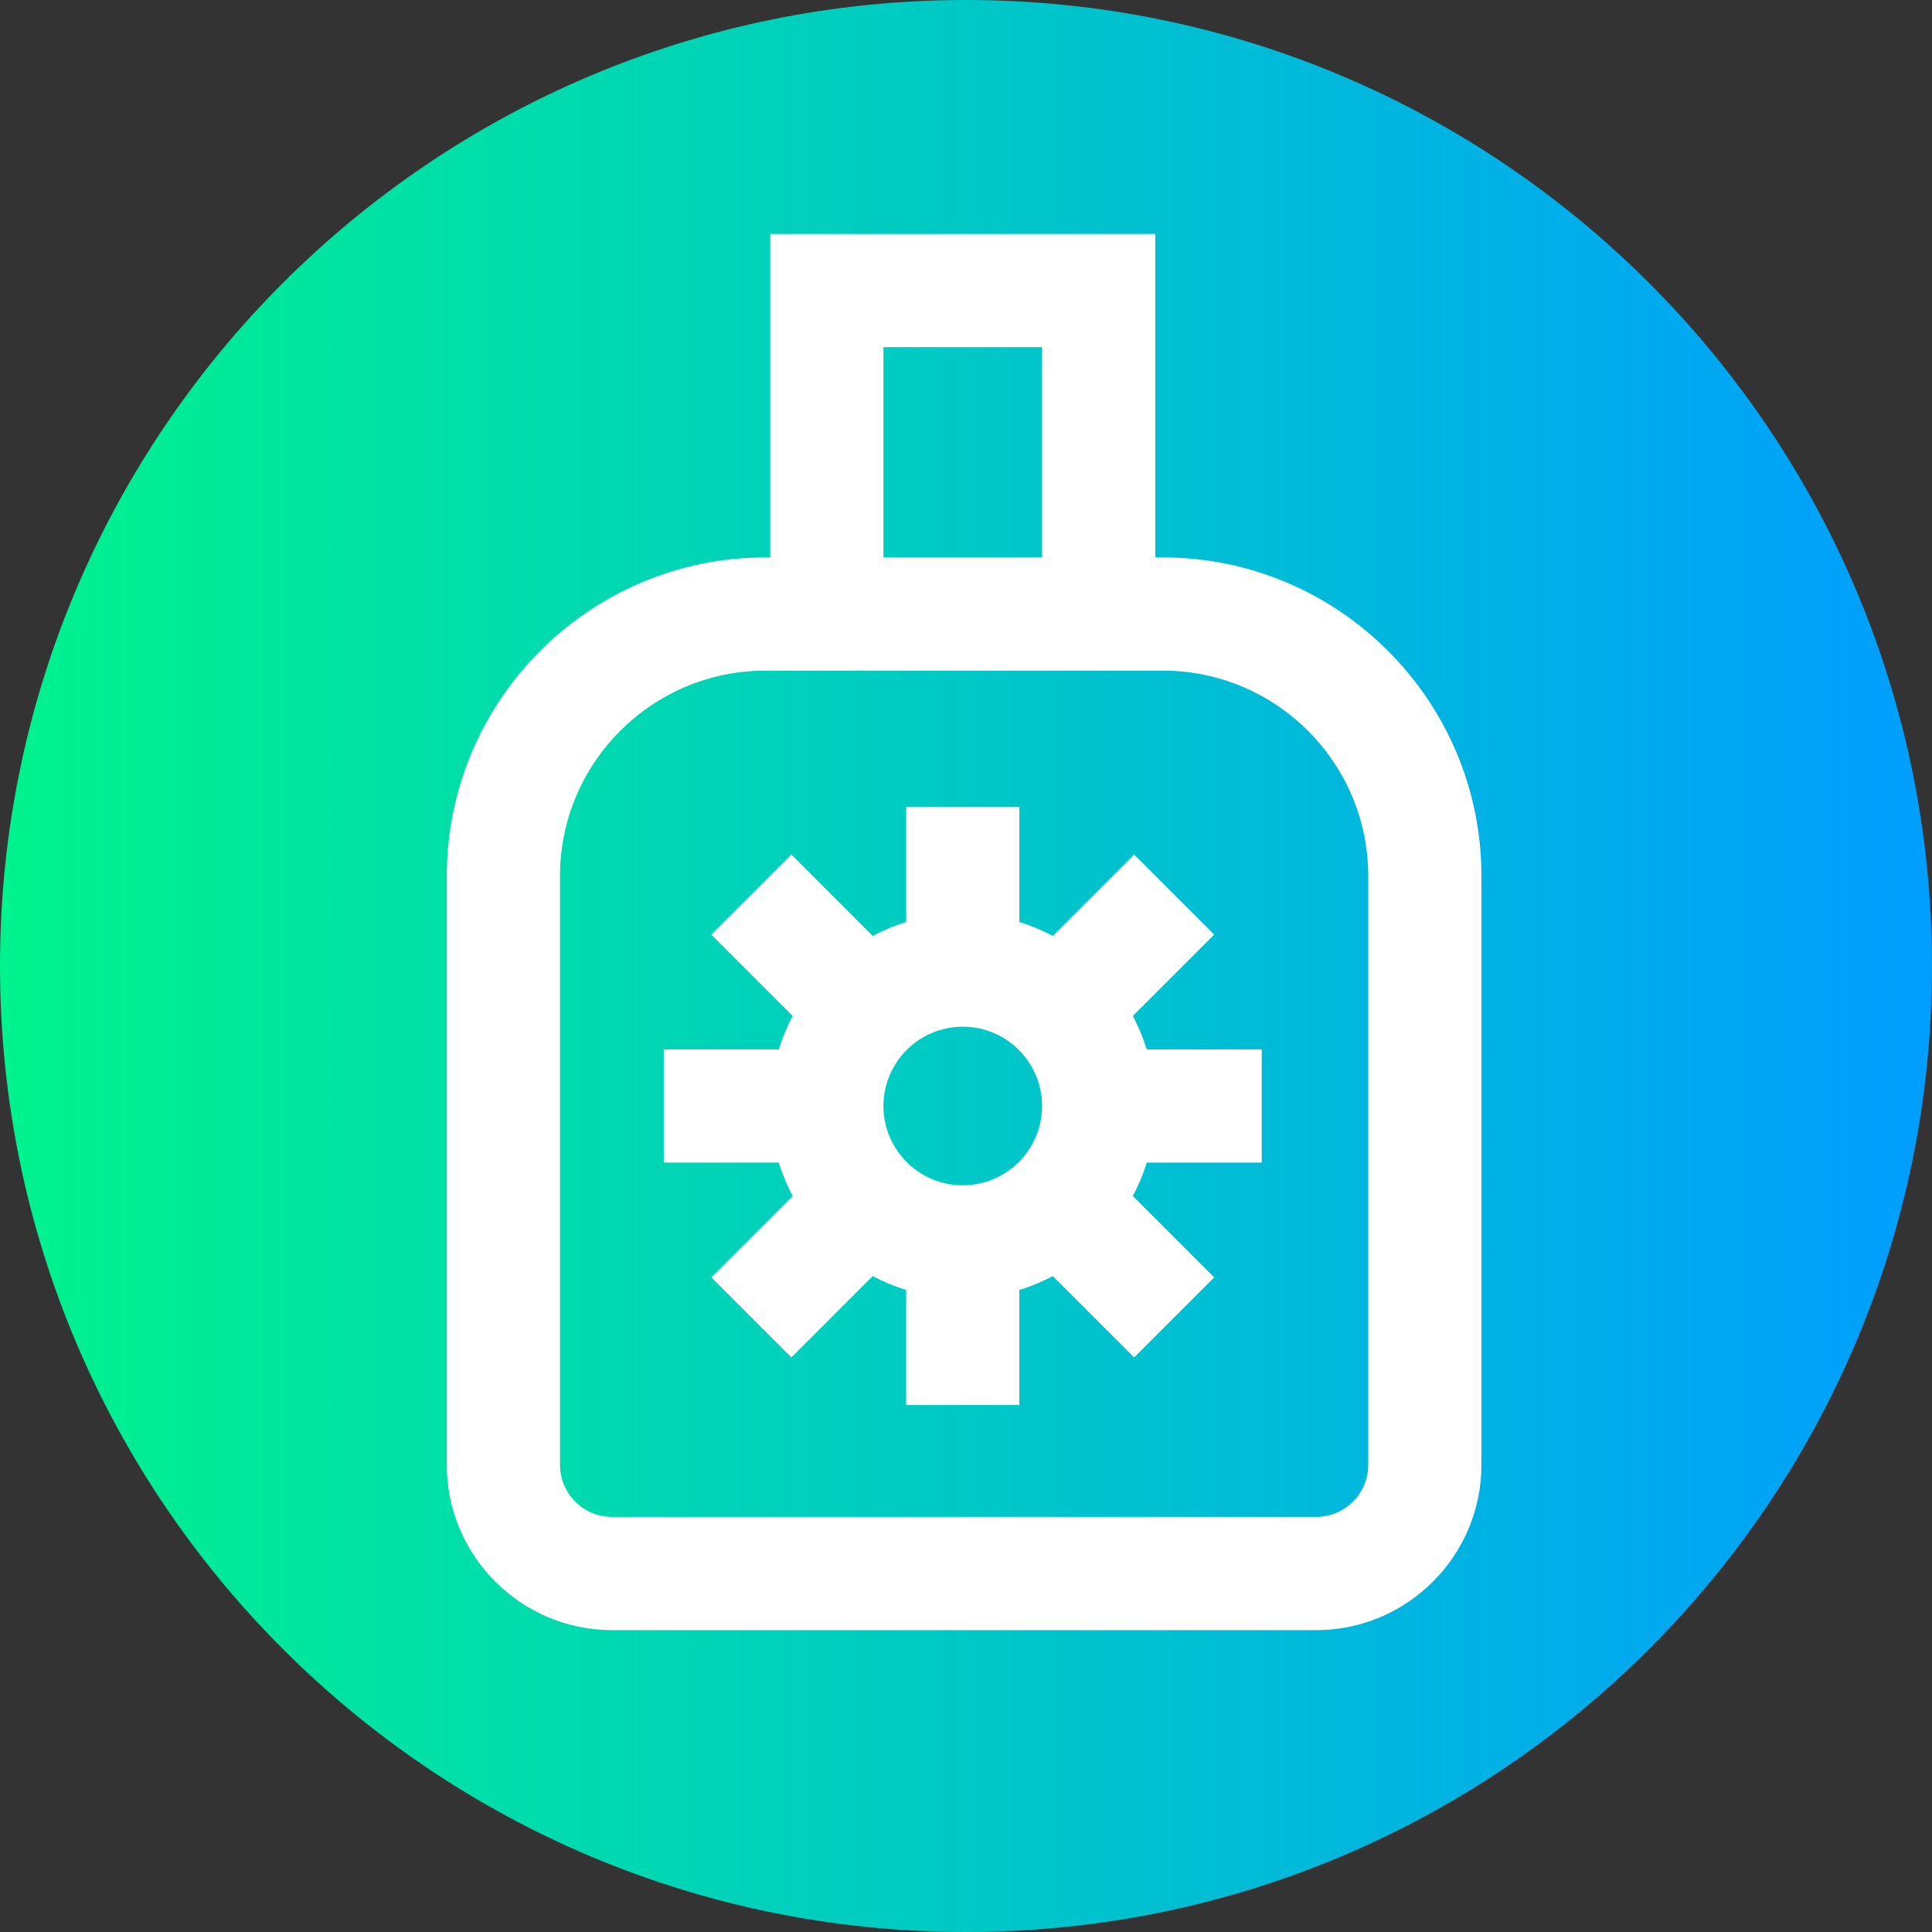 <svg viewBox="0 0 512 512" xmlns="http://www.w3.org/2000/svg" xmlns:xlink="http://www.w3.org/1999/xlink"><rect x="0" y="0" width="512" height="512" fill="#333333" stroke="none"/><linearGradient id="a" gradientTransform="matrix(1 0 0 -1 0 -18718)" gradientUnits="userSpaceOnUse" x1="0" x2="512" y1="-18974" y2="-18974"><stop offset="0" stop-color="#00f38d"/><stop offset="1" stop-color="#009eff"/></linearGradient><path d="m512 256c0 141.387-114.613 256-256 256s-256-114.613-256-256 114.613-256 256-256 256 114.613 256 256zm0 0" fill="url(#a)"/><g fill="#fff"><path d="m300.215 269.238 21.562-21.559-21.215-21.215-21.562 21.562c-2.809-1.496-5.77-2.738-8.859-3.688v-30.477h-30v30.477c-3.09.949-6.051 2.195-8.863 3.688l-21.559-21.562-21.215 21.215 21.562 21.559c-1.492 2.812-2.738 5.773-3.688 8.863h-30.477v30h30.477c.949 3.09 2.195 6.051 3.688 8.863l-21.559 21.559 21.211 21.215 21.562-21.562c2.809 1.492 5.77 2.738 8.859 3.688v30.477h30v-30.477c3.09-.949 6.051-2.195 8.863-3.688l21.559 21.562 21.215-21.215-21.562-21.559c1.496-2.812 2.738-5.773 3.691-8.863h30.473v-30h-30.473c-.957-3.09-2.199-6.051-3.691-8.863zm-24.059 23.863c0 11.59-9.426 21.016-21.016 21.016s-21.02-9.426-21.02-21.016c0-11.59 9.43-21.016 21.02-21.016s21.016 9.426 21.016 21.016zm0 0"/><path d="m308.145 147.719h-1.988v-85.719h-102.035v85.719h-1.266c-46.566 0-84.453 37.887-84.453 84.453v156.016c0 24.156 19.656 43.812 43.812 43.812h186.566c24.16 0 43.816-19.656 43.816-43.812v-156.016c0-46.566-37.887-84.453-84.453-84.453zm-74.023-55.719h42.035v55.719h-42.035zm128.477 296.188c0 7.617-6.195 13.812-13.812 13.812h-186.57c-7.617 0-13.812-6.195-13.812-13.812v-156.016c0-30.023 24.426-54.453 54.453-54.453h105.289c30.023 0 54.453 24.43 54.453 54.453zm0 0"/></g></svg>